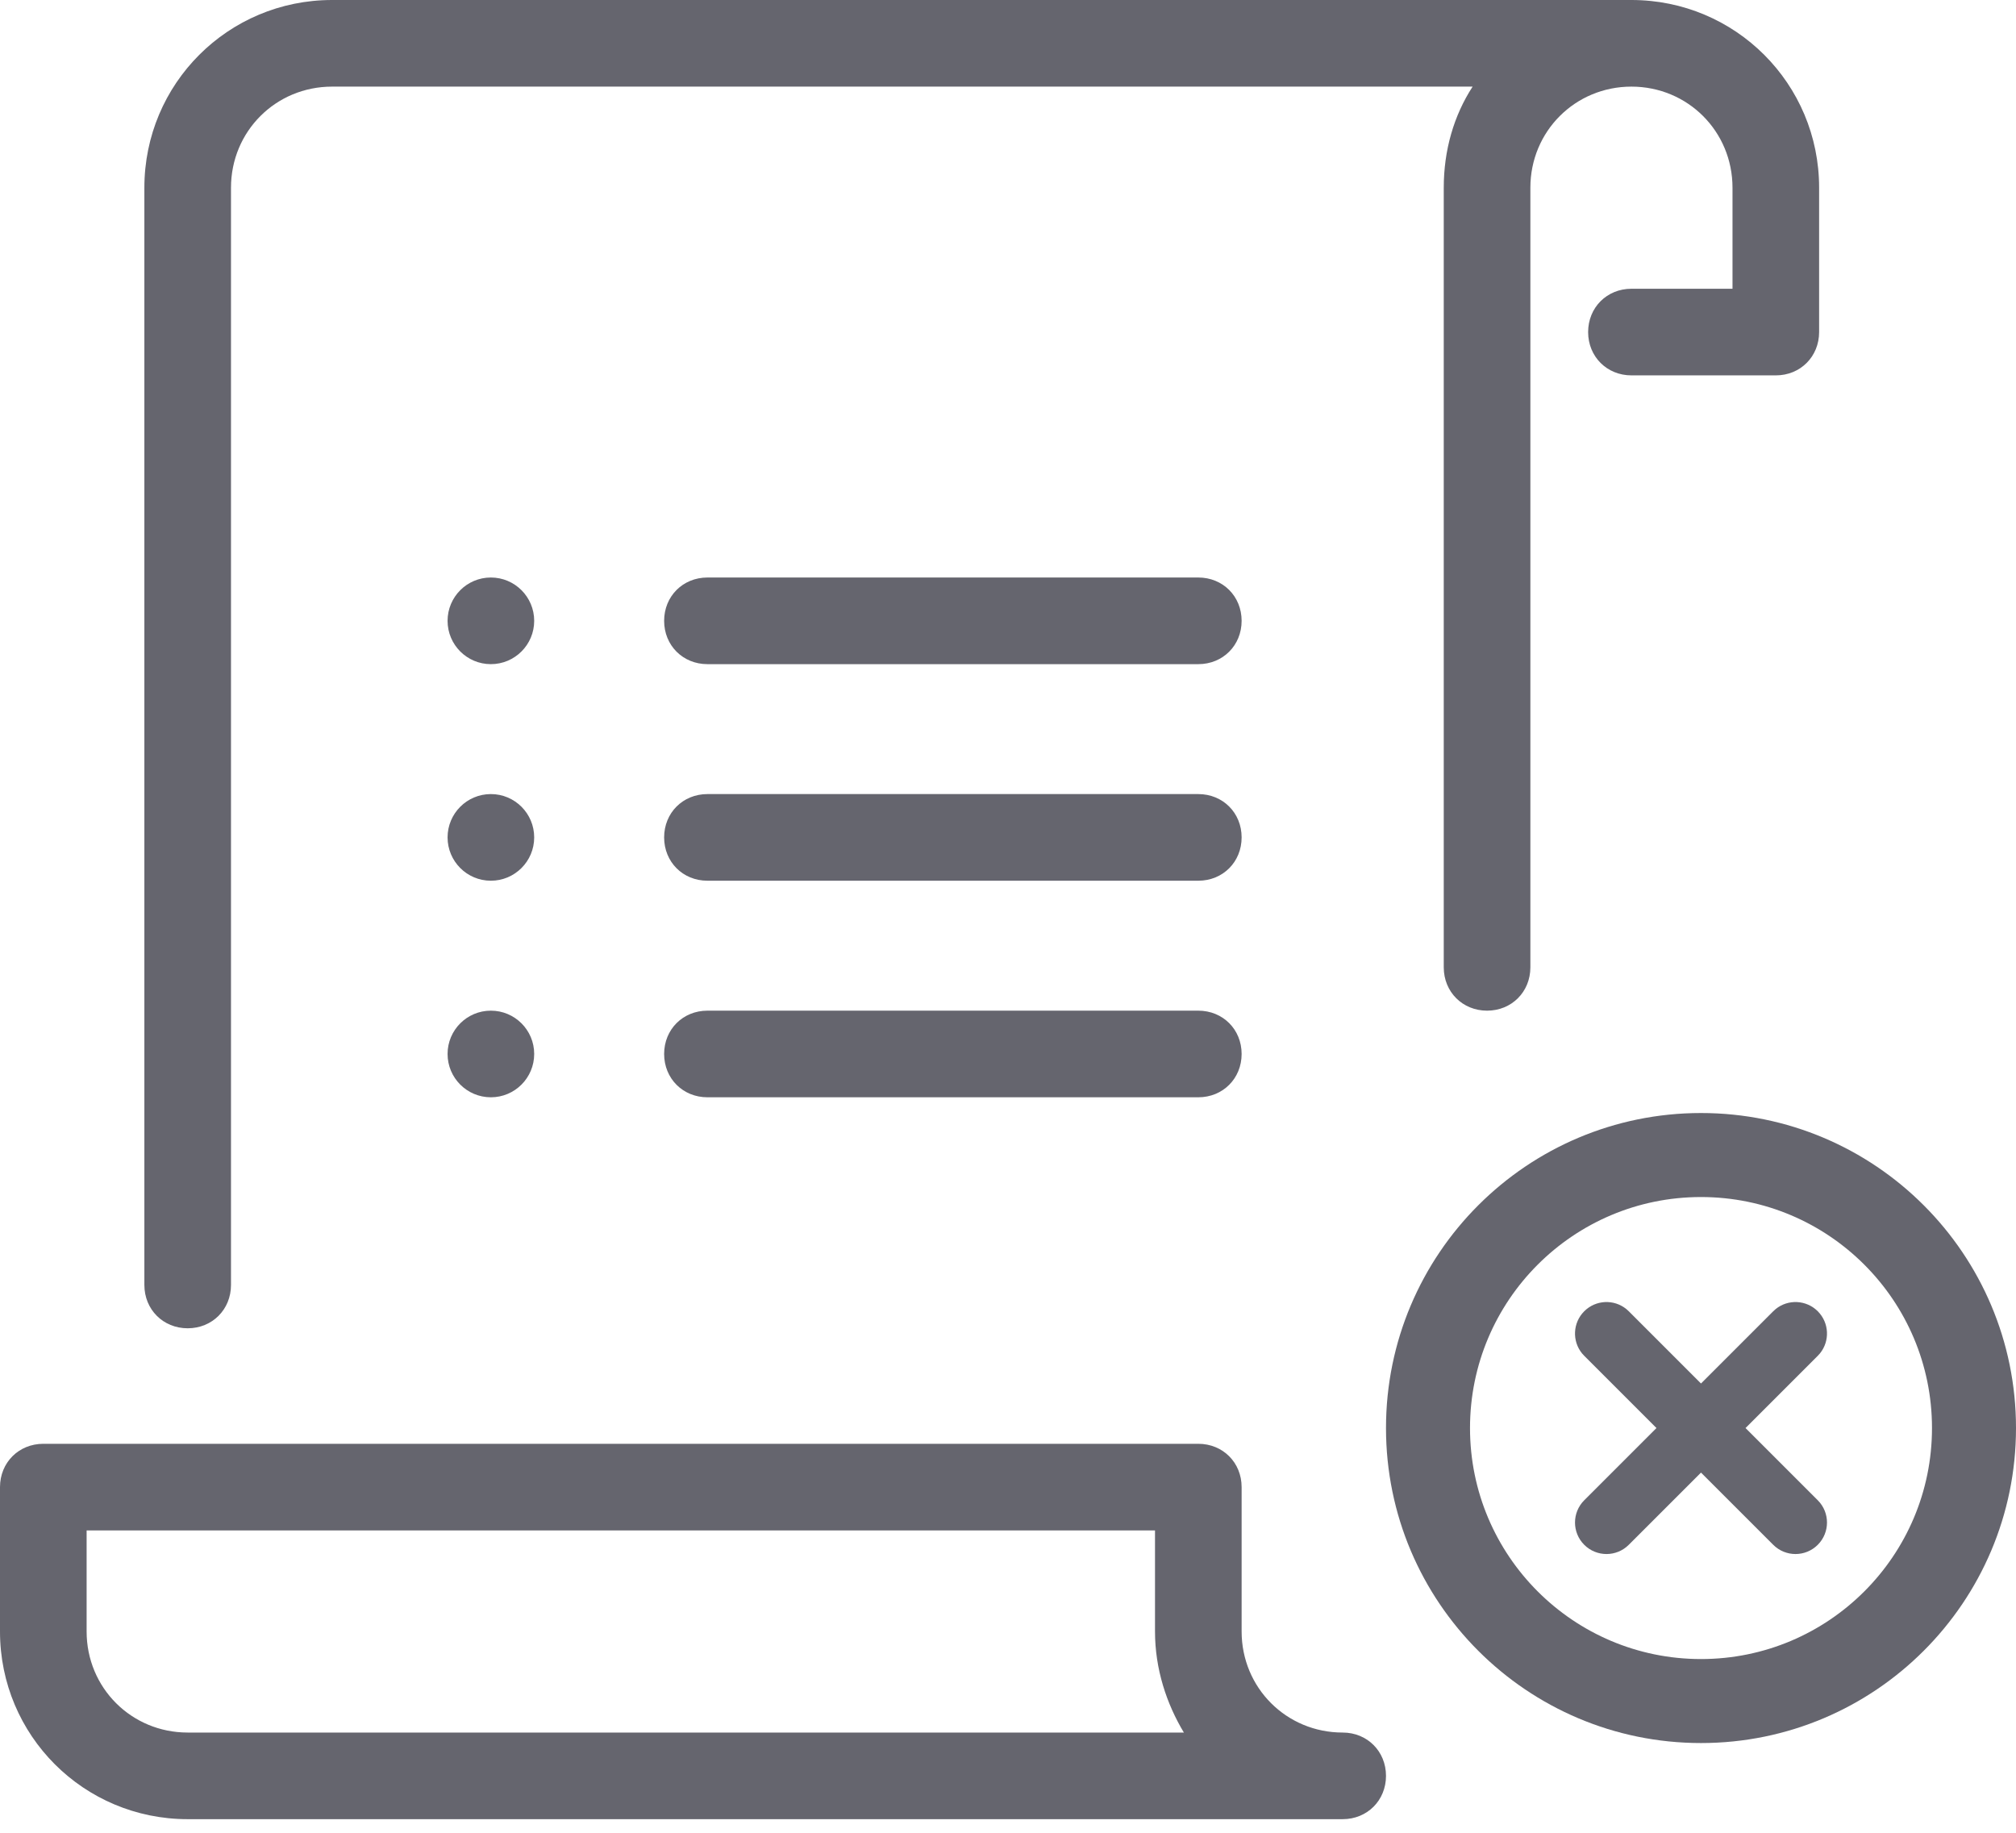 <svg width="88" height="80" viewBox="0 0 88 80" fill="none" xmlns="http://www.w3.org/2000/svg">
<path d="M14.495 0C9.957 0 6.302 3.655 6.302 8.193V56.089C6.302 57.16 7.121 57.979 8.193 57.979C9.264 57.979 10.083 57.16 10.083 56.089V8.193C10.083 5.735 12.037 3.781 14.495 3.781H64.281C63.462 5.042 63.021 6.554 63.021 8.193V42.224C63.021 43.296 63.84 44.115 64.912 44.115C65.983 44.115 66.802 43.296 66.802 42.224V8.193C66.802 5.735 68.756 3.781 71.213 3.781C73.671 3.781 75.625 5.735 75.625 8.193V12.604H71.213C70.142 12.604 69.323 13.423 69.323 14.495C69.323 15.566 70.142 16.385 71.213 16.385H77.516C78.587 16.385 79.406 15.566 79.406 14.495V8.193C79.406 3.655 75.751 0 71.213 0H14.495ZM21.427 25.208C20.383 25.208 19.537 26.055 19.537 27.099C19.537 28.143 20.383 28.99 21.427 28.99C22.471 28.99 23.318 28.143 23.318 27.099C23.318 26.055 22.471 25.208 21.427 25.208ZM30.88 25.208C29.808 25.208 28.99 26.027 28.99 27.099C28.99 28.171 29.808 28.99 30.88 28.99H52.307C53.379 28.99 54.198 28.171 54.198 27.099C54.198 26.027 53.379 25.208 52.307 25.208H30.88ZM21.427 34.661C20.383 34.661 19.537 35.508 19.537 36.552C19.537 37.596 20.383 38.443 21.427 38.443C22.471 38.443 23.318 37.596 23.318 36.552C23.318 35.508 22.471 34.661 21.427 34.661ZM30.88 34.661C29.808 34.661 28.99 35.48 28.99 36.552C28.99 37.624 29.808 38.443 30.88 38.443H52.307C53.379 38.443 54.198 37.624 54.198 36.552C54.198 35.48 53.379 34.661 52.307 34.661H30.88ZM21.427 44.115C20.383 44.115 19.537 44.961 19.537 46.005C19.537 47.049 20.383 47.896 21.427 47.896C22.471 47.896 23.318 47.049 23.318 46.005C23.318 44.961 22.471 44.115 21.427 44.115ZM30.88 44.115C29.808 44.115 28.99 44.934 28.99 46.005C28.99 47.077 29.808 47.896 30.88 47.896H52.307C53.379 47.896 54.198 47.077 54.198 46.005C54.198 44.934 53.379 44.115 52.307 44.115H30.88ZM1.891 63.021C0.819 63.021 0 63.84 0 64.912V71.213C0 75.751 3.655 79.406 8.193 79.406H58.609C59.681 79.406 60.5 78.587 60.5 77.516C60.5 76.444 59.681 75.625 58.609 75.625C56.152 75.625 54.198 73.671 54.198 71.213V64.912C54.198 63.84 53.379 63.021 52.307 63.021H1.891ZM3.781 66.802H50.417V71.213C50.417 72.852 50.92 74.365 51.677 75.625H8.193C5.735 75.625 3.781 73.671 3.781 71.213V66.802Z" fill="#65656E"/>
<path d="M84.333 62.333C84.333 56.764 79.819 52.25 74.25 52.25C68.681 52.25 64.167 56.764 64.167 62.333C64.167 67.902 68.681 72.417 74.25 72.417V76.083C66.656 76.083 60.5 69.927 60.5 62.333C60.5 54.739 66.656 48.583 74.25 48.583C81.844 48.583 88 54.739 88 62.333C88 69.927 81.844 76.083 74.25 76.083V72.417C79.819 72.417 84.333 67.902 84.333 62.333Z" fill="#65656E"/>
<path d="M77.508 57.141C78.048 56.701 78.844 56.733 79.347 57.236C79.85 57.739 79.882 58.536 79.442 59.076L79.347 59.18L76.194 62.333L79.347 65.486C79.884 66.023 79.884 66.893 79.347 67.43C78.81 67.967 77.94 67.967 77.403 67.43L74.25 64.278L71.097 67.43C70.56 67.967 69.69 67.967 69.153 67.43C68.616 66.893 68.616 66.023 69.153 65.486L72.306 62.333L69.153 59.18L69.058 59.076C68.618 58.536 68.65 57.739 69.153 57.236C69.656 56.733 70.452 56.701 70.992 57.141L71.097 57.236L74.25 60.389L77.403 57.236L77.508 57.141Z" fill="#65656E"/>
</svg>
